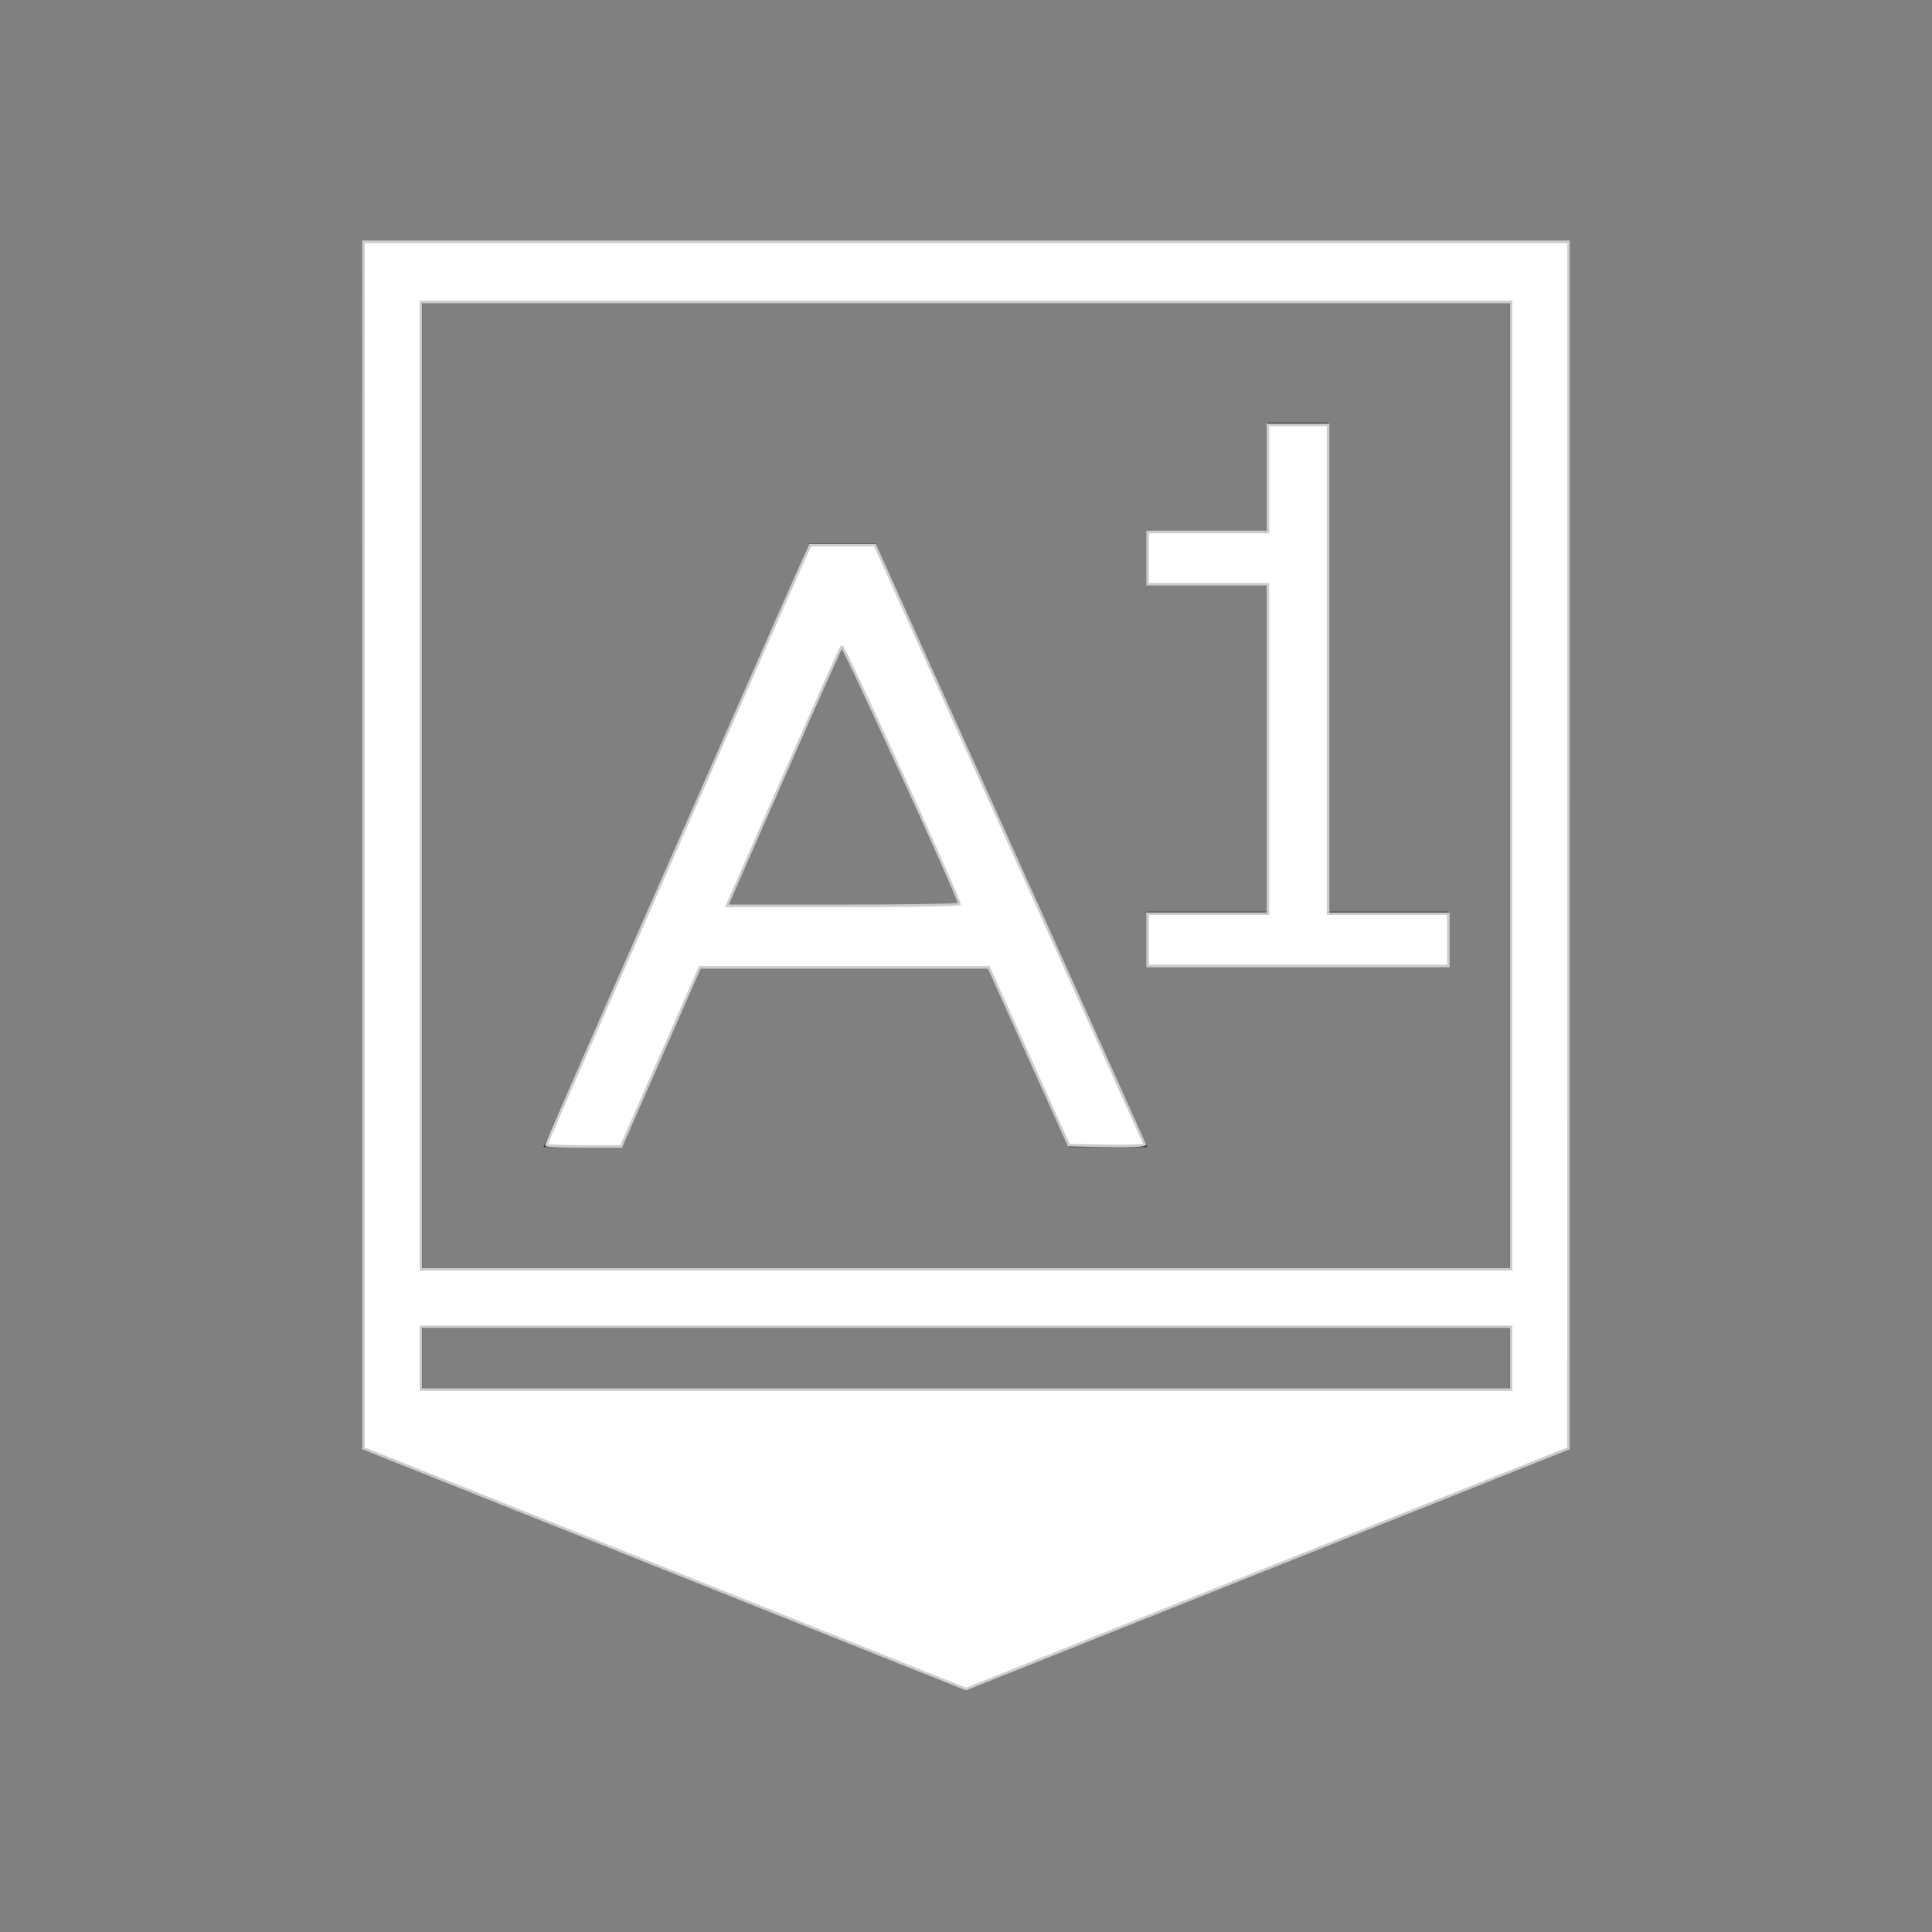 <?xml version="1.0" encoding="UTF-8" standalone="no"?>
<svg
   width="32"
   height="32"
   version="1.1"
   id="svg1"
   sodipodi:docname="input-combo-on.svg"
   inkscape:version="1.3.2 (091e20ef0f, 2023-11-25, custom)"
   xmlns:inkscape="http://www.inkscape.org/namespaces/inkscape"
   xmlns:sodipodi="http://sodipodi.sourceforge.net/DTD/sodipodi-0.dtd"
   xmlns="http://www.w3.org/2000/svg"
   xmlns:svg="http://www.w3.org/2000/svg">
  <rect width="100%" height="100%" fill="#808080" stroke="none"/>
  <defs
     id="defs1" />
  <sodipodi:namedview
     id="namedview1"
     pagecolor="#505050"
     bordercolor="#ffffff"
     borderopacity="1"
     inkscape:showpageshadow="0"
     inkscape:pageopacity="0"
     inkscape:pagecheckerboard="1"
     inkscape:deskcolor="#d1d1d1"
     inkscape:zoom="23.09375"
     inkscape:cx="15.978349"
     inkscape:cy="15.978349"
     inkscape:window-width="2560"
     inkscape:window-height="1388"
     inkscape:window-x="2560"
     inkscape:window-y="28"
     inkscape:window-maximized="1"
     inkscape:current-layer="svg1" />
  <style
     type="text/css"
     id="current-color-scheme">.ColorScheme-Text{color:#31363b;}.ColorScheme-Background{color:#eff0f1;}.ColorScheme-Highlight{color:#3daee9;}.ColorScheme-ViewText{color:#31363b;}.ColorScheme-ViewBackground{color:#fcfcfc;}.ColorScheme-ViewHover{color:#93cee9;}.ColorScheme-ViewFocus{color:#3daee9;}.ColorScheme-ButtonText{color:#31363b;}.ColorScheme-ButtonBackground{color:#eff0f1;}.ColorScheme-ButtonHover{color:#93cee9;}.ColorScheme-ButtonFocus { color: #3daee9; } </style>
  <g
     id="input-combo-on"
     transform="translate(19,112) translate(-38,-224)">
    <rect
       x="19"
       y="112"
       width="32"
       height="32"
       opacity=".001"
       id="rect1" />
    <path
       class="ColorScheme-Text"
       d="m25 116v20l10 4 10-4v-20h-1zm1 1h18v16h-18zm0 17h18v1h-18zm6.406-13-4.406 10h1.301l1.322-3h4.723l1.35 3h1.305l-4.5-10zm0.553 1.695 1.938 4.305h-3.834zm7.041-3.695v1.8h-2v0.9h2v5.4h-2v0.9h5v-0.9h-2v-8.1z"
       fill="currentColor"
       id="path1" />
  </g>
  <path
     style="fill:#ffffff;stroke:#cccccc;stroke-width:0.043"
     d="m 9.05,18.964 c 0,-0.026 0.334,-0.789 1.97,-4.501 0.588,-1.334 1.309,-2.971 1.602,-3.637 0.293,-0.667 0.593,-1.344 0.665,-1.505 l 0.132,-0.292 h 0.537 0.537 l 2.226,4.943 c 1.224,2.718 2.232,4.96 2.24,4.981 0.008,0.021 -0.265,0.033 -0.621,0.026 l -0.636,-0.012 -0.663,-1.472 -0.663,-1.472 H 13.984 11.592 l -0.652,1.483 -0.652,1.483 H 9.669 c -0.341,0 -0.619,-0.011 -0.619,-0.024 z m 6.842,-3.992 c 0,-0.083 -1.925,-4.296 -1.95,-4.267 -0.016,0.018 -0.401,0.881 -0.856,1.917 -0.455,1.036 -0.877,1.996 -0.937,2.133 l -0.11,0.249 h 1.926 c 1.06,0 1.926,-0.014 1.926,-0.032 z"
     id="path2" />
  <path
     style="fill:#ffffff;stroke:#cccccc;stroke-width:0.043"
     d="m 19.009,15.567 v -0.433 h 0.996 0.996 V 12.406 9.678 h -0.996 -0.996 V 9.245 8.812 h 0.996 0.996 V 7.924 7.037 h 0.498 0.498 v 4.049 4.049 h 0.996 0.996 V 15.567 16 h -2.49 -2.49 z"
     id="path3" />
  <path
     style="fill:#ffffff;stroke:#cccccc;stroke-width:0.043"
     d="M 11.01,25.983 6.02,23.989 6.02,13.997 6.019,4.005 H 16 25.981 l -6.29e-4,9.992 -6.3e-4,9.992 -4.99,1.994 L 16,27.977 Z m 14.018,-3.488 V 21.976 H 16 6.972 v 0.52 0.52 H 16 25.028 Z m 0,-9.483 V 5.001 H 16 6.972 v 8.011 8.011 H 16 25.028 Z"
     id="path4" />
</svg>
